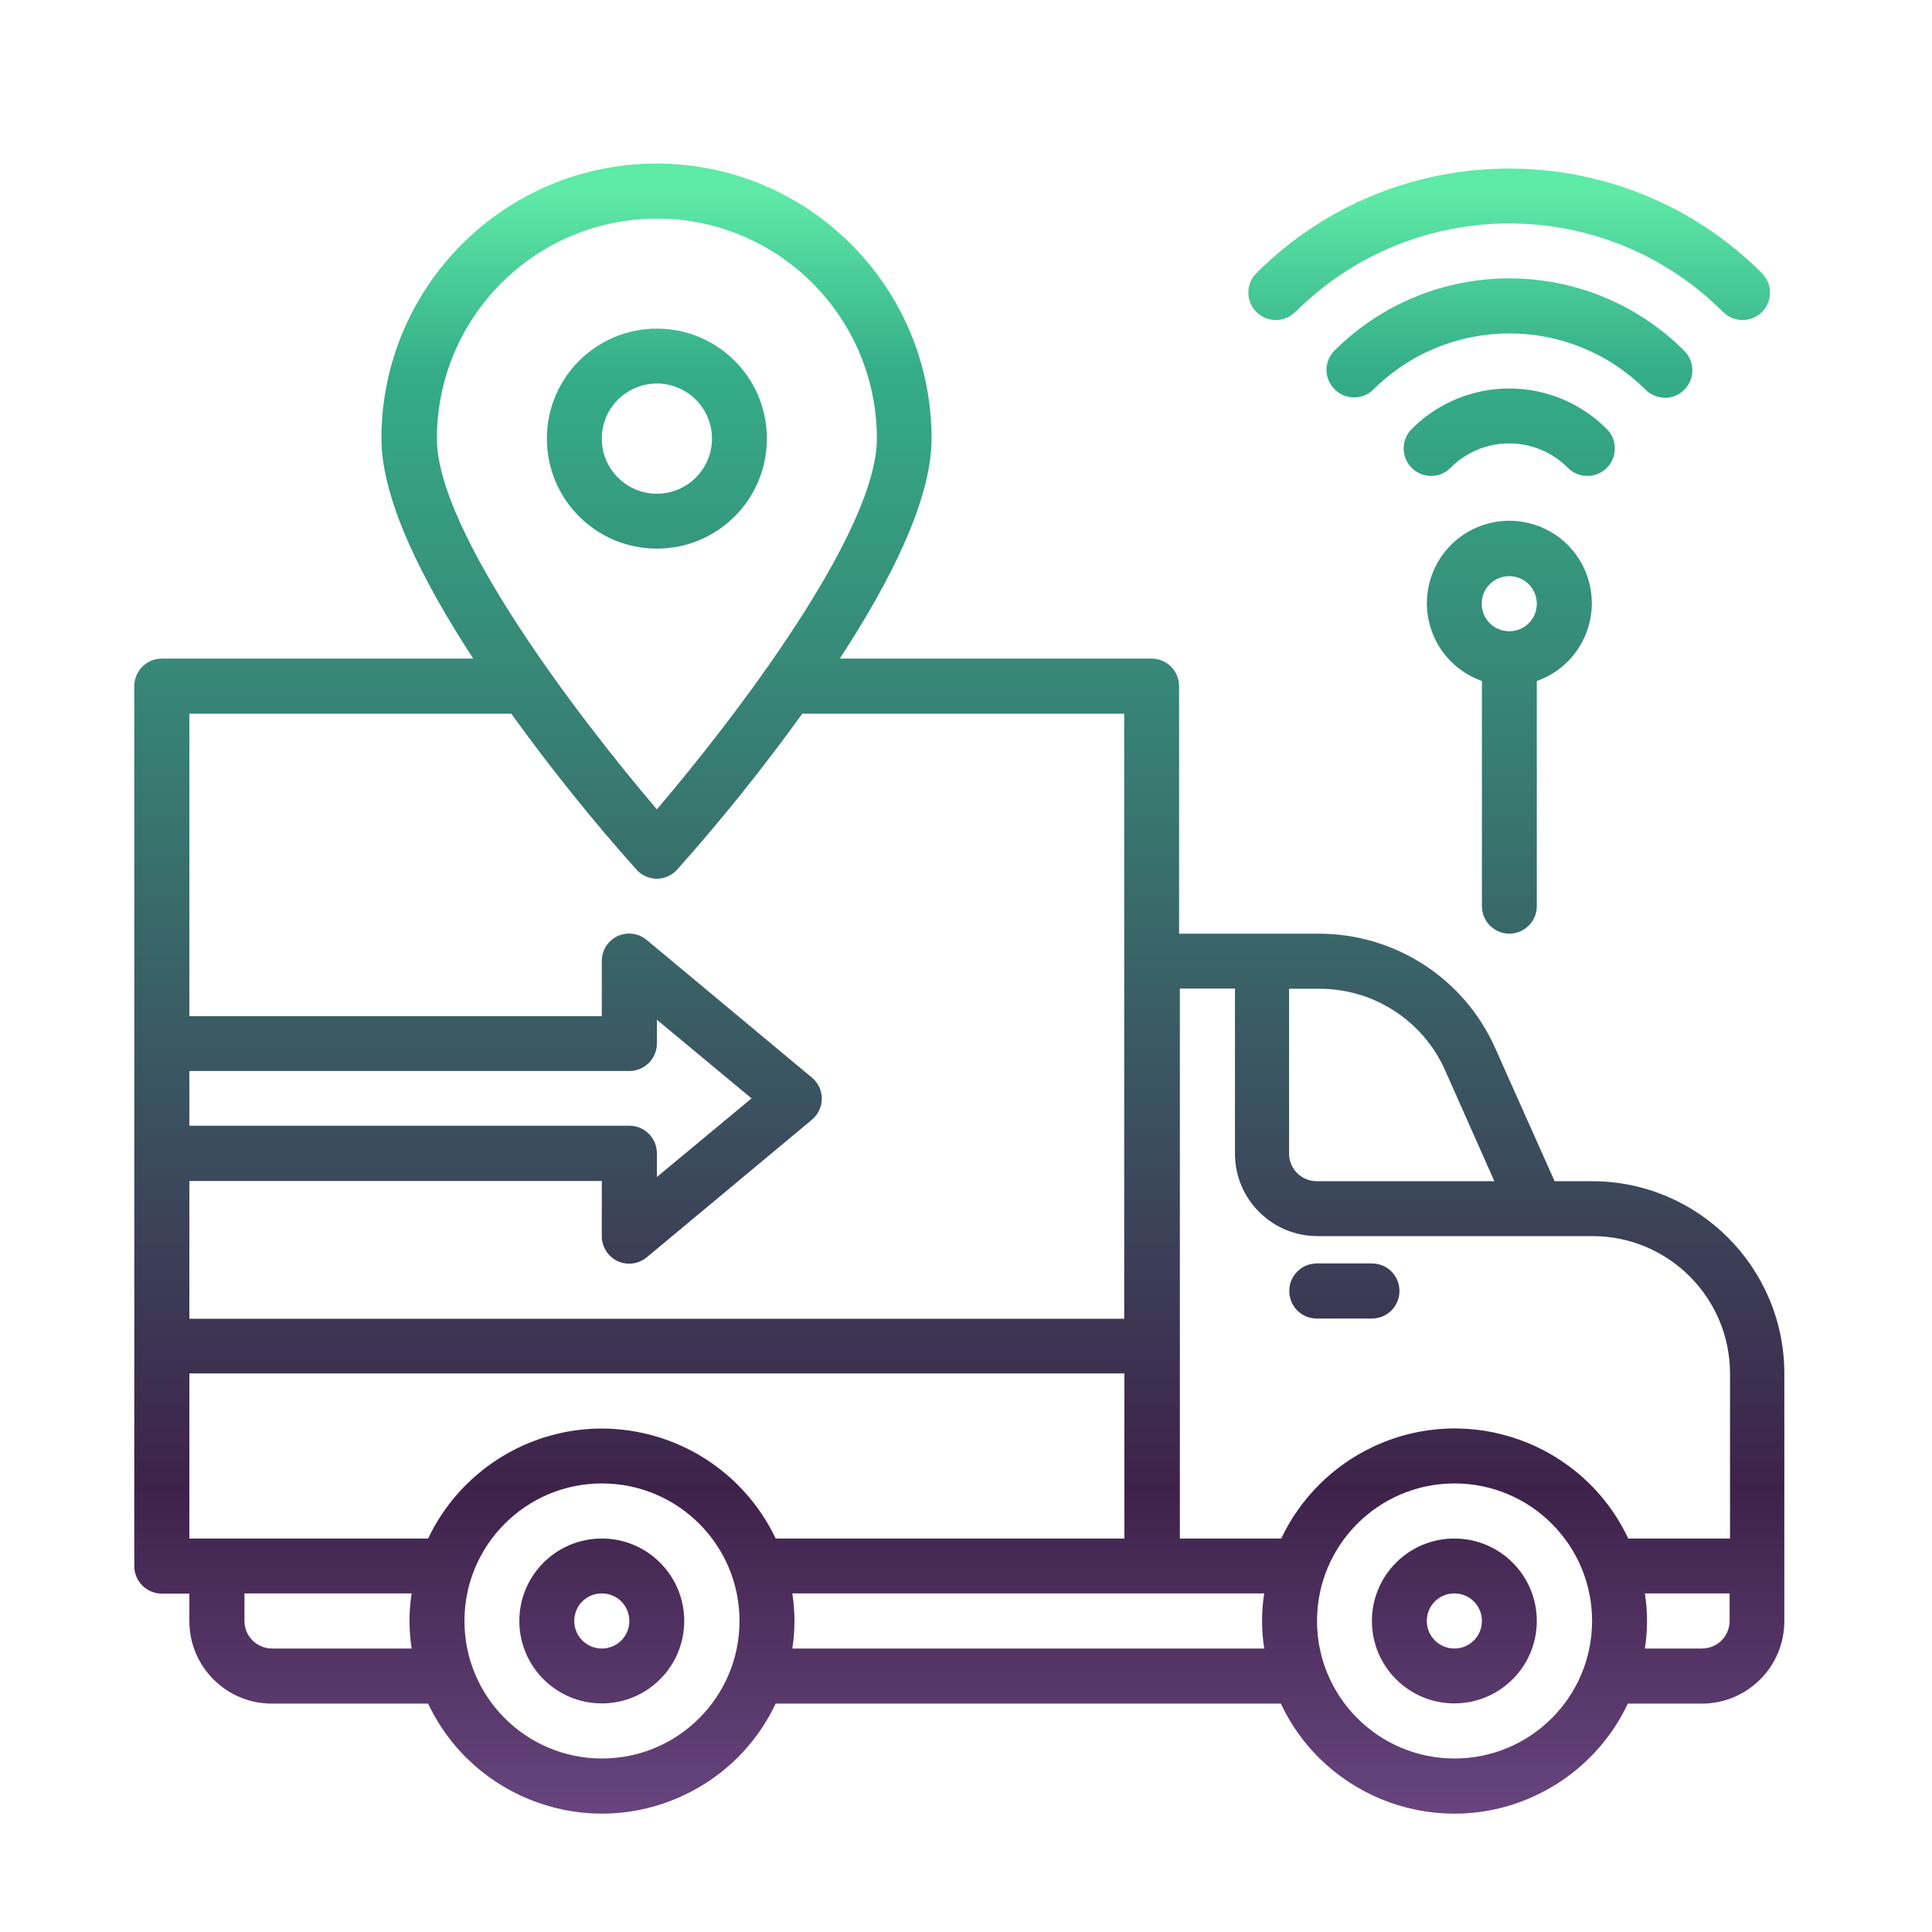 <?xml version="1.0" encoding="UTF-8"?>
<svg id="Layer_1" data-name="Layer 1" xmlns="http://www.w3.org/2000/svg" xmlns:xlink="http://www.w3.org/1999/xlink" viewBox="0 0 101 101">
  <defs>
    <style>
      .cls-1 {
        fill: url(#New_Gradient_Swatch-7);
      }

      .cls-2 {
        fill: url(#New_Gradient_Swatch-6);
      }

      .cls-3 {
        fill: url(#New_Gradient_Swatch);
      }

      .cls-4 {
        fill: url(#New_Gradient_Swatch-5);
      }

      .cls-5 {
        fill: url(#New_Gradient_Swatch-8);
      }

      .cls-6 {
        fill: url(#New_Gradient_Swatch-4);
      }

      .cls-7 {
        fill: url(#New_Gradient_Swatch-3);
      }

      .cls-8 {
        fill: url(#New_Gradient_Swatch-9);
      }

      .cls-9 {
        fill: url(#New_Gradient_Swatch-2);
      }
    </style>
    <linearGradient id="New_Gradient_Swatch" data-name="New Gradient Swatch" x1="-843.26" y1="305.57" x2="-843.26" y2="316.14" gradientTransform="translate(6825 2539.2) scale(8 -8)" gradientUnits="userSpaceOnUse">
      <stop offset="0" stop-color="#67447e"/>
      <stop offset=".2" stop-color="#3e224a"/>
      <stop offset=".89" stop-color="#34ad88"/>
      <stop offset="1" stop-color="#5eeaa7"/>
    </linearGradient>
    <linearGradient id="New_Gradient_Swatch-2" data-name="New Gradient Swatch" x1="-843.26" y1="305.57" x2="-843.26" y2="316.14" xlink:href="#New_Gradient_Swatch"/>
    <linearGradient id="New_Gradient_Swatch-3" data-name="New Gradient Swatch" x1="-843.26" y1="305.57" x2="-843.26" y2="316.14" xlink:href="#New_Gradient_Swatch"/>
    <linearGradient id="New_Gradient_Swatch-4" data-name="New Gradient Swatch" x1="-846.86" y1="305.57" x2="-846.86" y2="316.14" xlink:href="#New_Gradient_Swatch"/>
    <linearGradient id="New_Gradient_Swatch-5" data-name="New Gradient Swatch" x1="-844.34" y1="305.57" x2="-844.34" y2="316.14" xlink:href="#New_Gradient_Swatch"/>
    <linearGradient id="New_Gradient_Swatch-6" data-name="New Gradient Swatch" x1="-843.62" y1="305.57" x2="-843.62" y2="316.14" xlink:href="#New_Gradient_Swatch"/>
    <linearGradient id="New_Gradient_Swatch-7" data-name="New Gradient Swatch" x1="-849.19" y1="305.57" x2="-849.19" y2="316.14" xlink:href="#New_Gradient_Swatch"/>
    <linearGradient id="New_Gradient_Swatch-8" data-name="New Gradient Swatch" x1="-848.83" y1="305.57" x2="-848.83" y2="316.14" xlink:href="#New_Gradient_Swatch"/>
    <linearGradient id="New_Gradient_Swatch-9" data-name="New Gradient Swatch" y1="305.57" y2="316.14" xlink:href="#New_Gradient_Swatch"/>
  </defs>
  <g id="delivery-truck-logistic-wifi-location">
    <g>
      <path class="cls-3" d="m67.72,16.31c6.18-6.17,16.18-6.17,22.36,0,.56.56,1.47.56,2.03,0s.56-1.47,0-2.03h0c-7.3-7.29-19.13-7.29-26.43,0-.56.56-.56,1.47,0,2.03s1.47.56,2.03,0h0Z"/>
      <path class="cls-9" d="m83.98,22.41c-2.81-2.8-7.36-2.8-10.16,0-.57.55-.59,1.46-.04,2.03.55.57,1.46.59,2.03.04.01-.01.02-.02.04-.04,1.68-1.68,4.41-1.68,6.1,0,.55.57,1.46.59,2.03.04.57-.55.59-1.46.04-2.03-.01-.01-.02-.02-.04-.04h0Z"/>
      <path class="cls-7" d="m87.03,20.8c.79,0,1.44-.64,1.44-1.44,0-.38-.15-.75-.42-1.02-5.06-5.05-13.24-5.05-18.3,0-.55.57-.54,1.48.04,2.03.56.54,1.44.54,2,0,3.93-3.92,10.3-3.92,14.23,0,.27.27.64.42,1.02.42h0Z"/>
    </g>
    <path class="cls-6" d="m83.21,61.75h-1.94l-3.11-6.97c-1.62-3.63-5.22-5.96-9.19-5.97h-7.33v-12.94c0-.79-.64-1.44-1.44-1.44h-16.3c2.62-4,4.8-8.29,4.8-11.5,0-7.94-6.44-14.38-14.38-14.38s-14.38,6.44-14.38,14.38c0,3.21,2.19,7.5,4.8,11.5H8.46c-.79,0-1.44.64-1.44,1.44v46c0,.79.64,1.44,1.44,1.44h1.44v1.44c0,2.38,1.93,4.31,4.31,4.31h8.17c2.38,5.02,8.37,7.16,13.39,4.78,2.1-.99,3.79-2.68,4.78-4.78h26.41c2.36,5.01,8.34,7.16,13.35,4.79,2.1-.99,3.8-2.69,4.79-4.79h3.87c2.38,0,4.31-1.93,4.31-4.31v-12.94c0-5.56-4.51-10.06-10.06-10.06Zm-15.81-10.06h1.58c2.84,0,5.42,1.67,6.57,4.27l2.57,5.79h-9.29c-.79,0-1.44-.64-1.44-1.44v-8.63ZM22.84,22.93c0-6.35,5.15-11.5,11.5-11.5s11.5,5.15,11.5,11.5c0,4.92-7.52,14.72-11.5,19.38-3.98-4.66-11.5-14.46-11.5-19.38Zm-12.94,33.06h23c.79,0,1.44-.64,1.44-1.44v-1.24l4.95,4.11-4.95,4.11v-1.24c0-.79-.64-1.44-1.44-1.44H9.9v-2.88Zm0,5.75h21.56v2.88c0,.56.32,1.07.83,1.31.19.09.4.13.6.13.34,0,.66-.12.92-.33l8.63-7.19c.61-.51.7-1.41.19-2.02-.06-.07-.12-.13-.19-.19l-8.63-7.19c-.61-.51-1.52-.43-2.02.18-.22.26-.33.59-.33.92v2.88H9.9v-15.81h16.83c2.04,2.83,4.22,5.55,6.54,8.15.53.59,1.43.64,2.02.11.04-.03.07-.07.11-.11,2.32-2.6,4.5-5.32,6.54-8.15h16.83v31.63H9.9v-7.19Zm11.62,24.44h-7.3c-.79,0-1.44-.64-1.44-1.44v-1.44h8.74c-.15.95-.15,1.92,0,2.88Zm9.95,5.75c-3.97,0-7.19-3.22-7.19-7.19s3.22-7.19,7.19-7.19,7.19,3.22,7.19,7.19-3.22,7.19-7.19,7.19Zm0-17.25c-3.88,0-7.42,2.24-9.09,5.75h-12.48v-8.63h48.88v8.63h-18.23c-1.67-3.51-5.2-5.74-9.09-5.75Zm34.62,11.5h-24.67c.15-.95.15-1.92,0-2.88h24.67c-.15.95-.15,1.92,0,2.88Zm9.95,5.75c-3.97,0-7.19-3.22-7.19-7.19s3.22-7.19,7.19-7.19,7.19,3.22,7.19,7.19-3.22,7.19-7.19,7.19Zm14.38-7.19c0,.79-.64,1.44-1.44,1.44h-2.99c.15-.95.15-1.92,0-2.88h4.43v1.44Zm0-4.31h-5.3c-2.36-5.01-8.34-7.16-13.35-4.79-2.1.99-3.8,2.69-4.79,4.79h-5.3v-28.75h2.88v8.63c0,2.38,1.93,4.31,4.31,4.31h14.38c3.97,0,7.19,3.22,7.19,7.19v8.63Z"/>
    <path class="cls-4" d="m68.84,68.93h2.88c.79,0,1.44-.64,1.44-1.44s-.64-1.44-1.44-1.44h-2.88c-.79,0-1.44.64-1.44,1.44s.64,1.44,1.44,1.44Z"/>
    <path class="cls-2" d="m76.03,80.43c-2.38,0-4.31,1.93-4.31,4.31s1.93,4.31,4.31,4.31,4.31-1.93,4.31-4.31h0c0-2.38-1.93-4.31-4.31-4.31Zm0,5.75c-.79,0-1.44-.64-1.44-1.44s.64-1.44,1.44-1.44,1.44.64,1.44,1.44-.64,1.44-1.44,1.44Z"/>
    <path class="cls-1" d="m31.46,80.43c-2.38,0-4.31,1.93-4.31,4.31s1.93,4.31,4.31,4.31,4.31-1.93,4.31-4.31h0c0-2.38-1.93-4.31-4.31-4.31Zm0,5.75c-.79,0-1.44-.64-1.44-1.44s.64-1.44,1.44-1.44,1.44.64,1.44,1.44-.64,1.44-1.44,1.44Z"/>
    <path class="cls-5" d="m40.09,22.93c0-3.18-2.57-5.75-5.75-5.75s-5.75,2.57-5.75,5.75,2.57,5.75,5.75,5.75,5.75-2.57,5.75-5.75Zm-8.63,0c0-1.59,1.29-2.88,2.88-2.88s2.88,1.29,2.88,2.88-1.29,2.88-2.88,2.88-2.88-1.29-2.88-2.88Z"/>
    <path class="cls-8" d="m78.9,48.81c.79,0,1.44-.64,1.44-1.44v-11.77c2.25-.79,3.42-3.26,2.63-5.5-.79-2.25-3.26-3.42-5.5-2.63-2.25.79-3.42,3.26-2.63,5.5.43,1.23,1.4,2.19,2.63,2.63v11.77c0,.79.64,1.44,1.44,1.44Zm0-18.69c.79,0,1.44.64,1.44,1.44s-.64,1.44-1.44,1.44-1.44-.64-1.44-1.44.64-1.44,1.44-1.44Z"/>
  </g>
</svg>